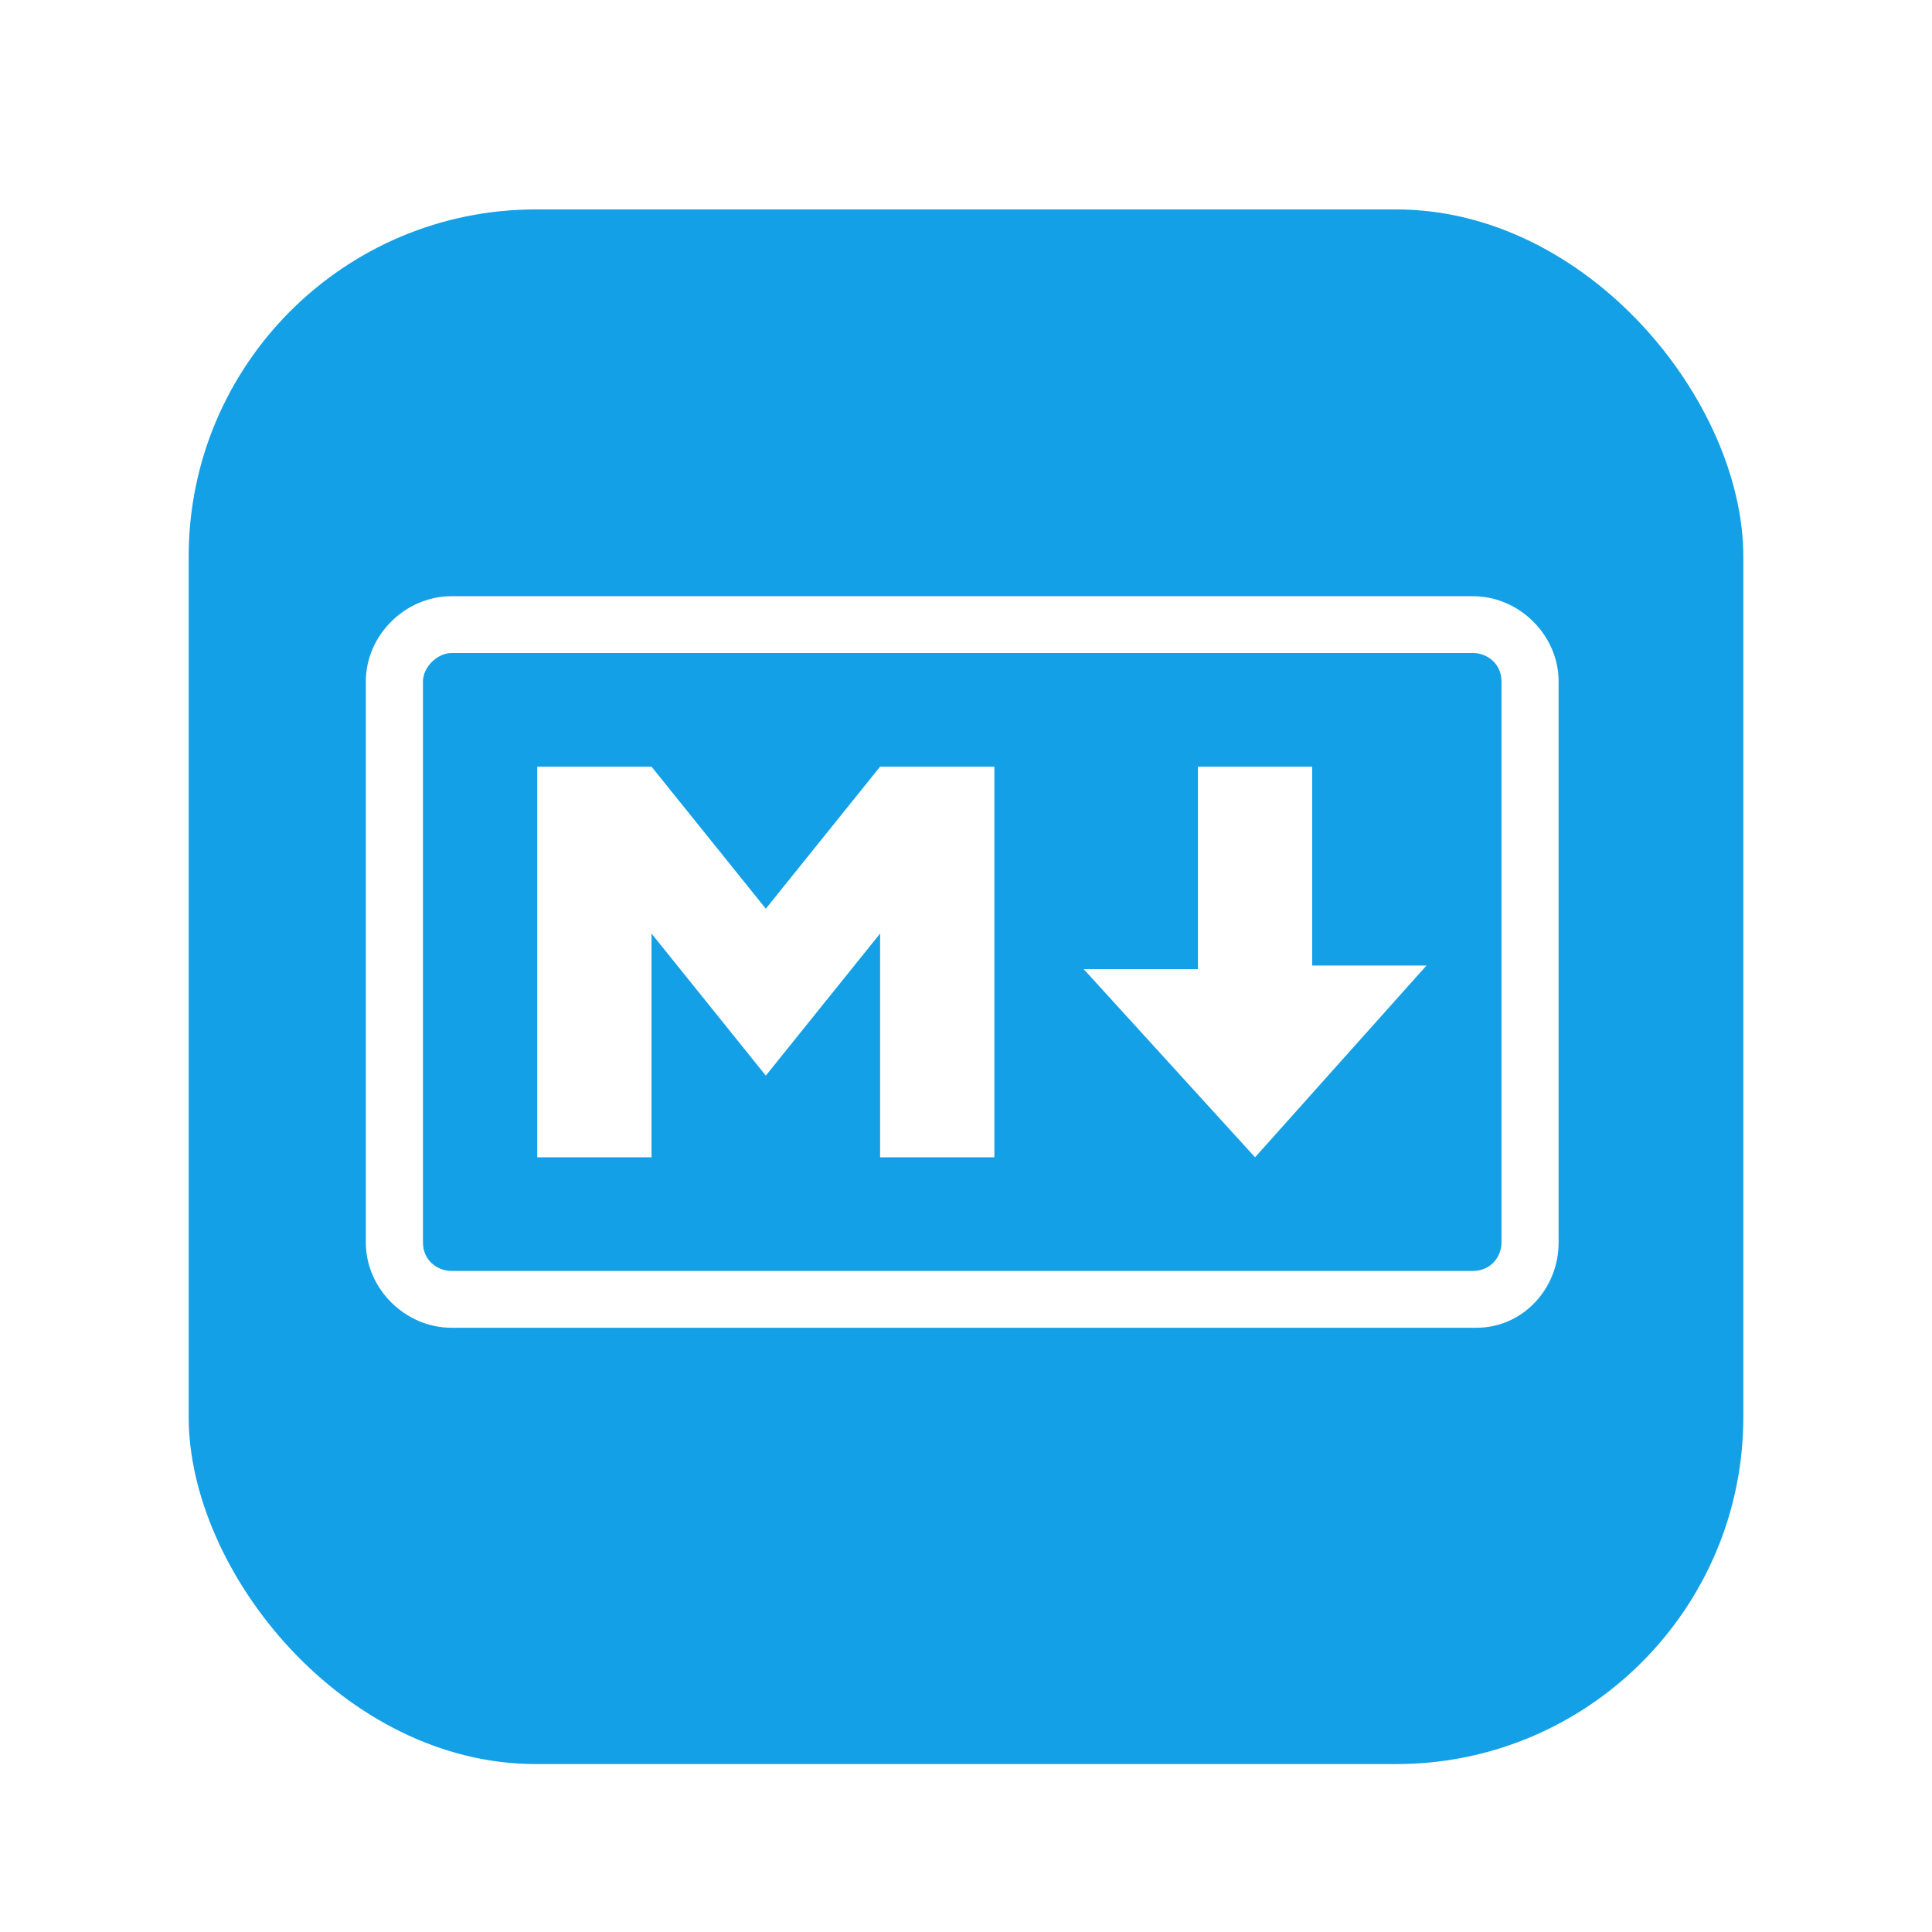 <svg viewBox="0 0 256 256" fill="none" xmlns="http://www.w3.org/2000/svg">
  <g filter="url(#filter0_d_1145_444)">
    <rect x="25" y="25" width="206" height="206" rx="46" fill="#13A0E6" />
  </g>
  <g clip-path="url(#clip0_1145_444)">
    <path
      d="M195.641 175.934H59.832C53.681 175.934 48.475 170.758 48.475 164.641V90.293C48.475 84.176 53.681 79 59.832 79H195.168C201.319 79 206.525 84.176 206.525 90.293V164.641C206.525 170.758 201.792 175.934 195.641 175.934ZM59.832 86.528C57.939 86.528 56.046 88.411 56.046 90.293V164.641C56.046 166.993 57.939 168.405 59.832 168.405H195.168C197.534 168.405 198.954 166.523 198.954 164.641V90.293C198.954 87.941 197.061 86.528 195.168 86.528H59.832ZM71.189 153.347V101.586H86.331L101.474 120.409L116.616 101.586H131.759V153.347H116.616V123.702L101.474 142.525L86.331 123.702V153.347H71.189ZM166.302 153.347L143.589 128.408H158.731V101.586H173.874V127.938H189.016L166.302 153.347Z"
      fill="white"
    />
  </g>
  <defs>
    <filter
      id="filter0_d_1145_444"
      x="19.5"
      y="22.25"
      width="217"
      height="217"
      filterUnits="userSpaceOnUse"
      color-interpolation-filters="sRGB"
    >
      <feFlood flood-opacity="0" result="BackgroundImageFix" />
      <feColorMatrix
        in="SourceAlpha"
        type="matrix"
        values="0 0 0 0 0 0 0 0 0 0 0 0 0 0 0 0 0 0 127 0"
        result="hardAlpha"
      />
      <feOffset dy="2.75" />
      <feGaussianBlur stdDeviation="2.75" />
      <feColorMatrix
        type="matrix"
        values="0 0 0 0 0 0 0 0 0 0 0 0 0 0 0 0 0 0 0.28 0"
      />
      <feBlend
        mode="normal"
        in2="BackgroundImageFix"
        result="effect1_dropShadow_1145_444"
      />
      <feBlend
        mode="normal"
        in="SourceGraphic"
        in2="effect1_dropShadow_1145_444"
        result="shape"
      />
    </filter>
    <clipPath id="clip0_1145_444">
      <rect width="159" height="97" fill="white" transform="translate(48 79)" />
    </clipPath>
  </defs>
</svg>
